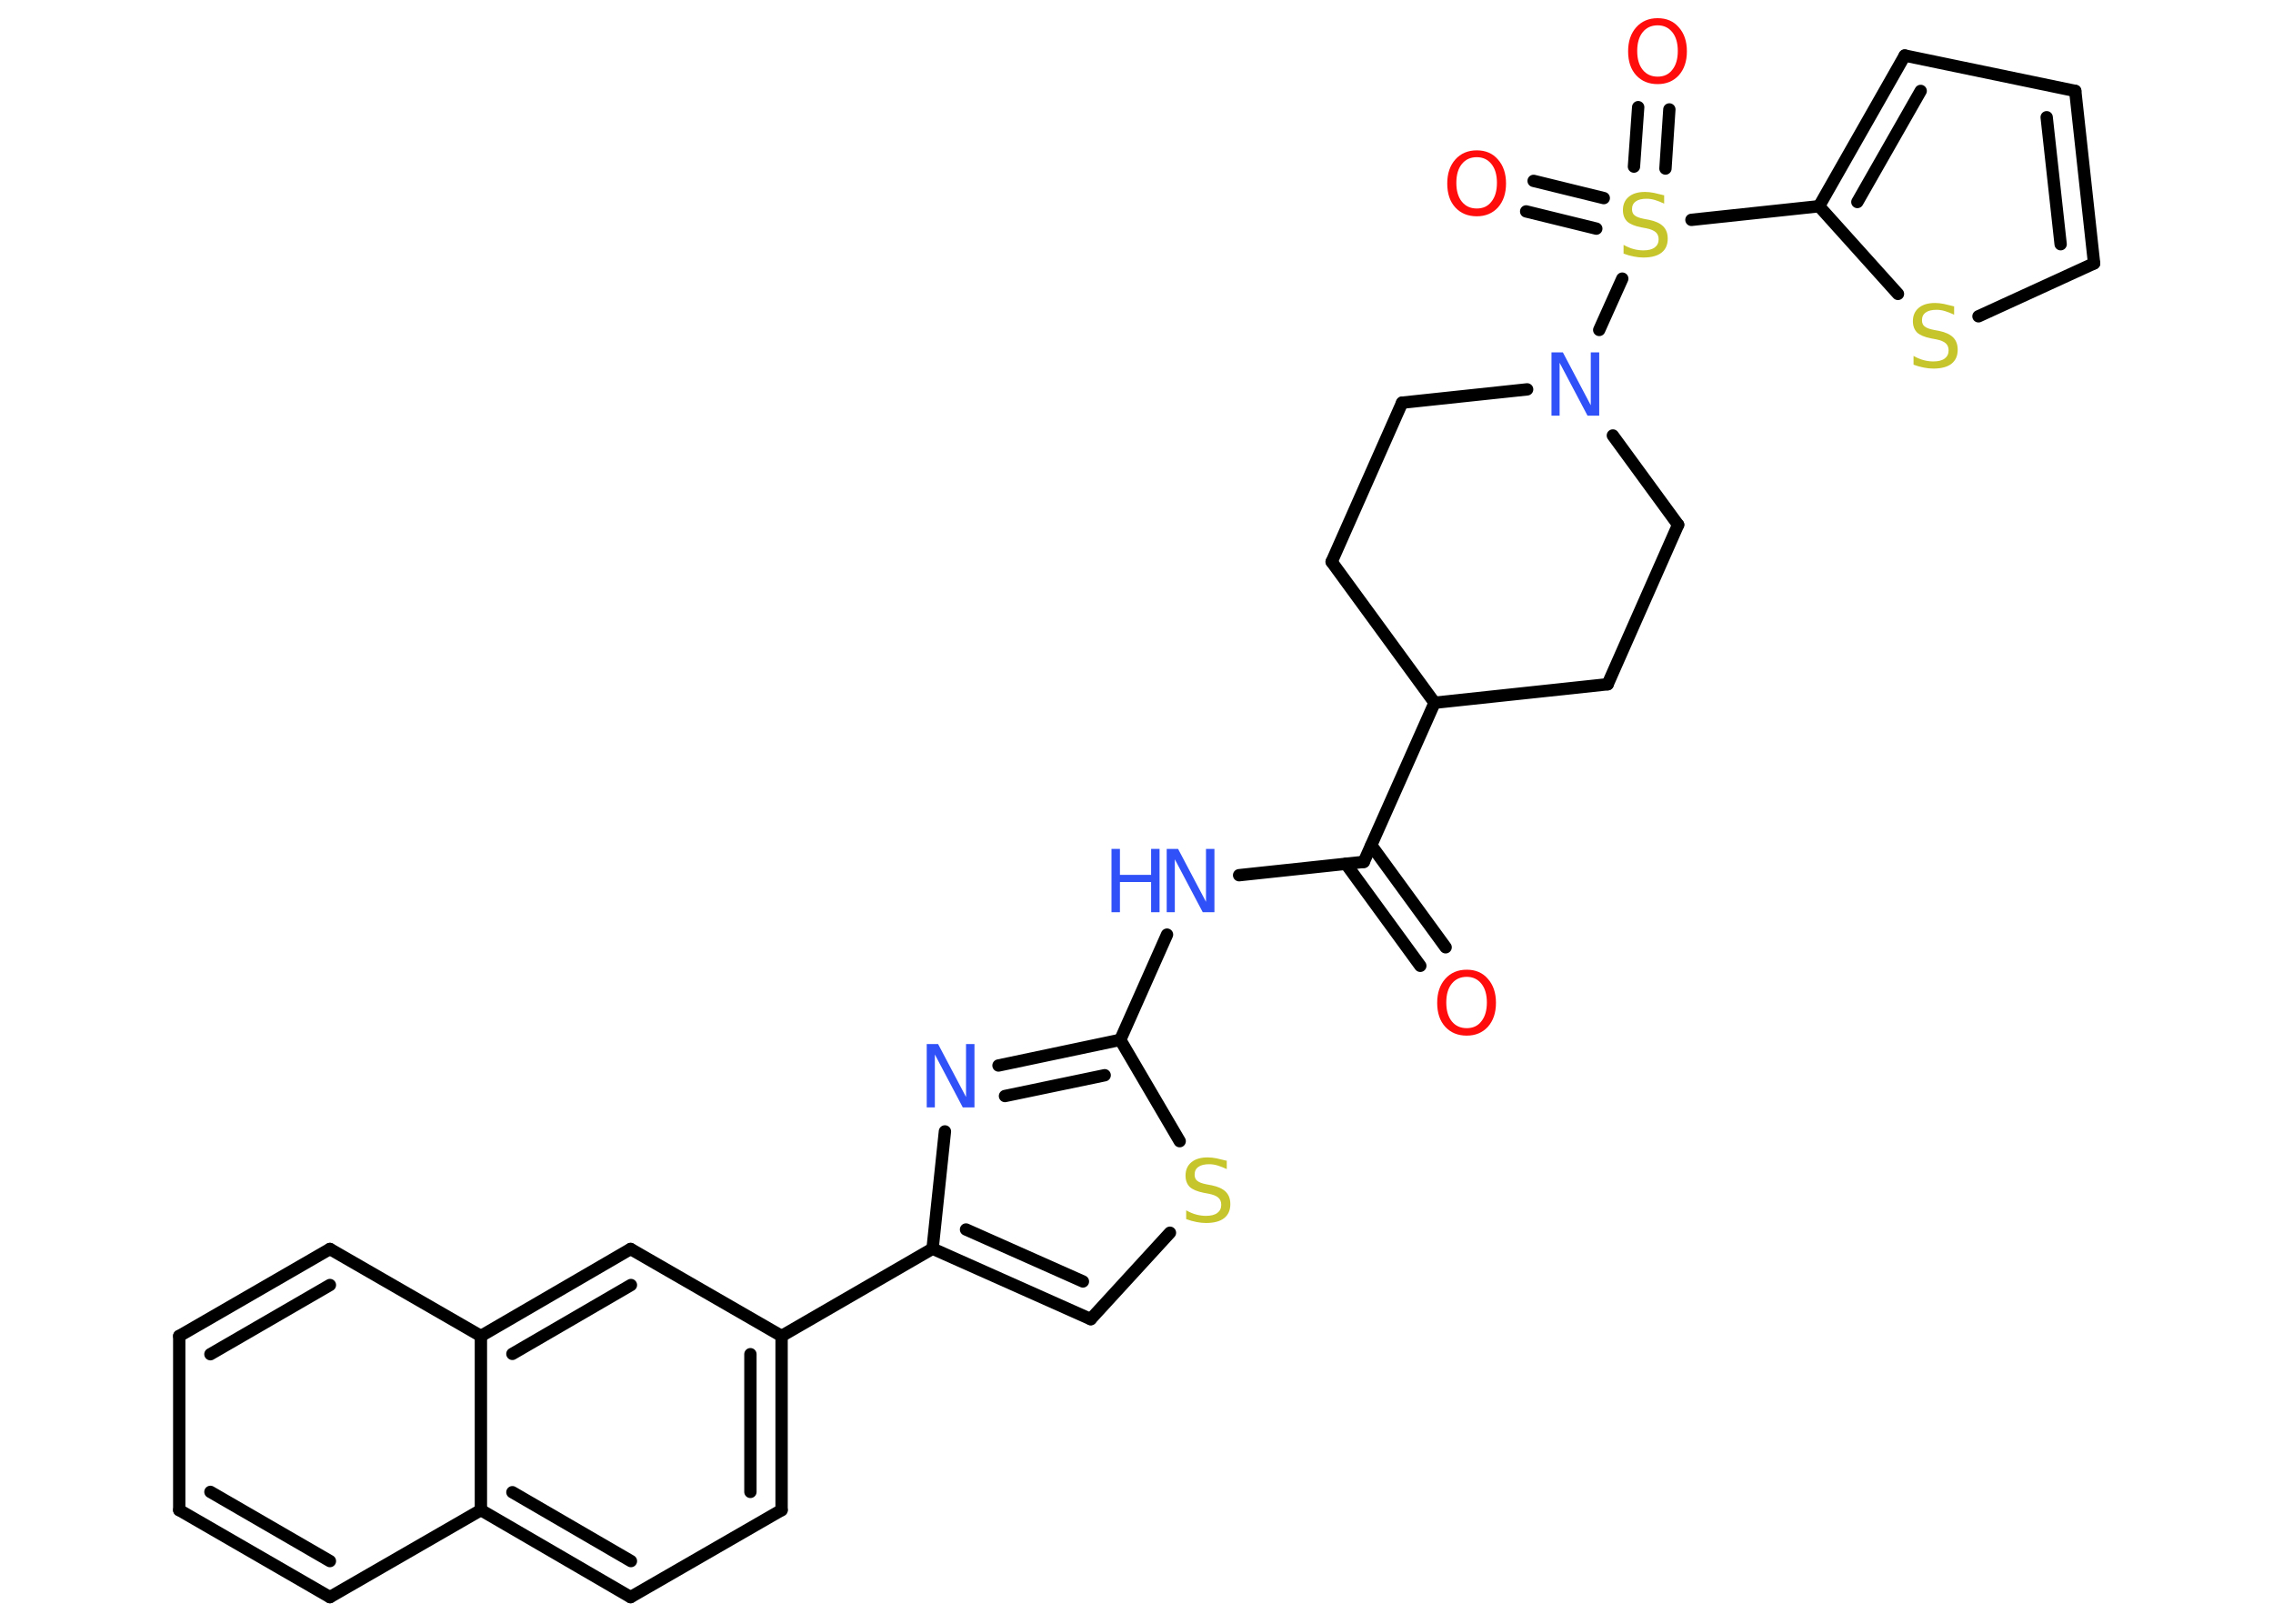<?xml version='1.0' encoding='UTF-8'?>
<!DOCTYPE svg PUBLIC "-//W3C//DTD SVG 1.1//EN" "http://www.w3.org/Graphics/SVG/1.1/DTD/svg11.dtd">
<svg version='1.2' xmlns='http://www.w3.org/2000/svg' xmlns:xlink='http://www.w3.org/1999/xlink' width='70.0mm' height='50.0mm' viewBox='0 0 70.0 50.0'>
  <desc>Generated by the Chemistry Development Kit (http://github.com/cdk)</desc>
  <g stroke-linecap='round' stroke-linejoin='round' stroke='#000000' stroke-width='.38' fill='#3050F8'>
    <rect x='.0' y='.0' width='70.0' height='50.0' fill='#FFFFFF' stroke='none'/>
    <g id='mol1' class='mol'>
      <g id='mol1bnd1' class='bond'>
        <line x1='43.74' y1='29.74' x2='41.45' y2='26.6'/>
        <line x1='44.52' y1='29.17' x2='42.23' y2='26.03'/>
      </g>
      <line id='mol1bnd2' class='bond' x1='42.0' y1='26.54' x2='38.16' y2='26.95'/>
      <line id='mol1bnd3' class='bond' x1='35.94' y1='28.78' x2='34.5' y2='32.02'/>
      <g id='mol1bnd4' class='bond'>
        <line x1='34.5' y1='32.02' x2='30.75' y2='32.81'/>
        <line x1='34.02' y1='33.11' x2='30.95' y2='33.75'/>
      </g>
      <line id='mol1bnd5' class='bond' x1='29.1' y1='34.84' x2='28.72' y2='38.45'/>
      <line id='mol1bnd6' class='bond' x1='28.72' y1='38.45' x2='24.07' y2='41.14'/>
      <g id='mol1bnd7' class='bond'>
        <line x1='24.07' y1='46.5' x2='24.07' y2='41.14'/>
        <line x1='23.11' y1='45.94' x2='23.11' y2='41.7'/>
      </g>
      <line id='mol1bnd8' class='bond' x1='24.07' y1='46.5' x2='19.42' y2='49.18'/>
      <g id='mol1bnd9' class='bond'>
        <line x1='14.81' y1='46.5' x2='19.42' y2='49.18'/>
        <line x1='15.78' y1='45.95' x2='19.43' y2='48.07'/>
      </g>
      <line id='mol1bnd10' class='bond' x1='14.81' y1='46.5' x2='10.16' y2='49.18'/>
      <g id='mol1bnd11' class='bond'>
        <line x1='5.52' y1='46.5' x2='10.16' y2='49.18'/>
        <line x1='6.48' y1='45.94' x2='10.16' y2='48.07'/>
      </g>
      <line id='mol1bnd12' class='bond' x1='5.52' y1='46.5' x2='5.52' y2='41.14'/>
      <g id='mol1bnd13' class='bond'>
        <line x1='10.16' y1='38.46' x2='5.52' y2='41.14'/>
        <line x1='10.16' y1='39.57' x2='6.48' y2='41.7'/>
      </g>
      <line id='mol1bnd14' class='bond' x1='10.16' y1='38.46' x2='14.81' y2='41.14'/>
      <line id='mol1bnd15' class='bond' x1='14.81' y1='46.5' x2='14.81' y2='41.14'/>
      <g id='mol1bnd16' class='bond'>
        <line x1='19.42' y1='38.46' x2='14.81' y2='41.14'/>
        <line x1='19.43' y1='39.57' x2='15.78' y2='41.69'/>
      </g>
      <line id='mol1bnd17' class='bond' x1='24.07' y1='41.14' x2='19.42' y2='38.46'/>
      <g id='mol1bnd18' class='bond'>
        <line x1='28.72' y1='38.45' x2='33.59' y2='40.62'/>
        <line x1='29.75' y1='37.86' x2='33.35' y2='39.46'/>
      </g>
      <line id='mol1bnd19' class='bond' x1='33.59' y1='40.62' x2='36.03' y2='37.96'/>
      <line id='mol1bnd20' class='bond' x1='34.5' y1='32.02' x2='36.33' y2='35.14'/>
      <line id='mol1bnd21' class='bond' x1='42.0' y1='26.54' x2='44.18' y2='21.64'/>
      <line id='mol1bnd22' class='bond' x1='44.18' y1='21.64' x2='49.51' y2='21.07'/>
      <line id='mol1bnd23' class='bond' x1='49.51' y1='21.07' x2='51.68' y2='16.16'/>
      <line id='mol1bnd24' class='bond' x1='51.68' y1='16.16' x2='49.67' y2='13.41'/>
      <line id='mol1bnd25' class='bond' x1='49.25' y1='10.16' x2='49.96' y2='8.58'/>
      <g id='mol1bnd26' class='bond'>
        <line x1='50.32' y1='5.13' x2='50.45' y2='3.3'/>
        <line x1='51.29' y1='5.19' x2='51.41' y2='3.37'/>
      </g>
      <g id='mol1bnd27' class='bond'>
        <line x1='49.16' y1='7.04' x2='47.0' y2='6.51'/>
        <line x1='49.39' y1='6.1' x2='47.23' y2='5.57'/>
      </g>
      <line id='mol1bnd28' class='bond' x1='52.09' y1='6.77' x2='56.02' y2='6.35'/>
      <g id='mol1bnd29' class='bond'>
        <line x1='58.66' y1='1.71' x2='56.02' y2='6.35'/>
        <line x1='59.15' y1='2.8' x2='57.2' y2='6.22'/>
      </g>
      <line id='mol1bnd30' class='bond' x1='58.66' y1='1.71' x2='63.91' y2='2.8'/>
      <g id='mol1bnd31' class='bond'>
        <line x1='64.49' y1='8.11' x2='63.91' y2='2.8'/>
        <line x1='63.46' y1='7.52' x2='63.03' y2='3.61'/>
      </g>
      <line id='mol1bnd32' class='bond' x1='64.49' y1='8.11' x2='60.93' y2='9.74'/>
      <line id='mol1bnd33' class='bond' x1='56.02' y1='6.35' x2='58.45' y2='9.05'/>
      <line id='mol1bnd34' class='bond' x1='47.03' y1='11.99' x2='43.18' y2='12.4'/>
      <line id='mol1bnd35' class='bond' x1='43.18' y1='12.4' x2='41.01' y2='17.3'/>
      <line id='mol1bnd36' class='bond' x1='44.18' y1='21.64' x2='41.01' y2='17.3'/>
      <path id='mol1atm1' class='atom' d='M45.17 30.08q-.29 .0 -.46 .21q-.17 .21 -.17 .58q.0 .37 .17 .58q.17 .21 .46 .21q.29 .0 .45 -.21q.17 -.21 .17 -.58q.0 -.37 -.17 -.58q-.17 -.21 -.45 -.21zM45.17 29.86q.41 .0 .65 .28q.25 .28 .25 .74q.0 .46 -.25 .74q-.25 .27 -.65 .27q-.41 .0 -.66 -.27q-.25 -.27 -.25 -.74q.0 -.46 .25 -.74q.25 -.28 .66 -.28z' stroke='none' fill='#FF0D0D'/>
      <g id='mol1atm3' class='atom'>
        <path d='M35.93 26.14h.35l.86 1.63v-1.63h.26v1.95h-.36l-.86 -1.63v1.63h-.25v-1.95z' stroke='none'/>
        <path d='M34.23 26.14h.26v.8h.96v-.8h.26v1.95h-.26v-.93h-.96v.93h-.26v-1.95z' stroke='none'/>
      </g>
      <path id='mol1atm5' class='atom' d='M28.54 32.15h.35l.86 1.63v-1.63h.26v1.95h-.36l-.86 -1.63v1.63h-.25v-1.95z' stroke='none'/>
      <path id='mol1atm18' class='atom' d='M37.78 35.74v.26q-.15 -.07 -.28 -.11q-.13 -.04 -.26 -.04q-.22 .0 -.33 .08q-.12 .08 -.12 .24q.0 .13 .08 .19q.08 .07 .29 .11l.16 .03q.29 .06 .43 .2q.14 .14 .14 .38q.0 .28 -.19 .43q-.19 .15 -.56 .15q-.14 .0 -.29 -.03q-.16 -.03 -.32 -.09v-.27q.16 .09 .31 .13q.15 .04 .3 .04q.23 .0 .35 -.09q.12 -.09 .12 -.25q.0 -.14 -.09 -.22q-.09 -.08 -.29 -.12l-.16 -.03q-.3 -.06 -.43 -.18q-.13 -.13 -.13 -.35q.0 -.26 .18 -.41q.18 -.15 .5 -.15q.13 .0 .28 .03q.14 .03 .29 .07z' stroke='none' fill='#C6C62C'/>
      <path id='mol1atm22' class='atom' d='M47.78 10.85h.35l.86 1.63v-1.63h.26v1.95h-.36l-.86 -1.63v1.63h-.25v-1.95z' stroke='none'/>
      <path id='mol1atm23' class='atom' d='M51.25 6.01v.26q-.15 -.07 -.28 -.11q-.13 -.04 -.26 -.04q-.22 .0 -.33 .08q-.12 .08 -.12 .24q.0 .13 .08 .19q.08 .07 .29 .11l.16 .03q.29 .06 .43 .2q.14 .14 .14 .38q.0 .28 -.19 .43q-.19 .15 -.56 .15q-.14 .0 -.29 -.03q-.16 -.03 -.32 -.09v-.27q.16 .09 .31 .13q.15 .04 .3 .04q.23 .0 .35 -.09q.12 -.09 .12 -.25q.0 -.14 -.09 -.22q-.09 -.08 -.29 -.12l-.16 -.03q-.3 -.06 -.43 -.18q-.13 -.13 -.13 -.35q.0 -.26 .18 -.41q.18 -.15 .5 -.15q.13 .0 .28 .03q.14 .03 .29 .07z' stroke='none' fill='#C6C62C'/>
      <path id='mol1atm24' class='atom' d='M51.05 .78q-.29 .0 -.46 .21q-.17 .21 -.17 .58q.0 .37 .17 .58q.17 .21 .46 .21q.29 .0 .45 -.21q.17 -.21 .17 -.58q.0 -.37 -.17 -.58q-.17 -.21 -.45 -.21zM51.05 .56q.41 .0 .65 .28q.25 .28 .25 .74q.0 .46 -.25 .74q-.25 .27 -.65 .27q-.41 .0 -.66 -.27q-.25 -.27 -.25 -.74q.0 -.46 .25 -.74q.25 -.28 .66 -.28z' stroke='none' fill='#FF0D0D'/>
      <path id='mol1atm25' class='atom' d='M45.48 4.84q-.29 .0 -.46 .21q-.17 .21 -.17 .58q.0 .37 .17 .58q.17 .21 .46 .21q.29 .0 .45 -.21q.17 -.21 .17 -.58q.0 -.37 -.17 -.58q-.17 -.21 -.45 -.21zM45.48 4.63q.41 .0 .65 .28q.25 .28 .25 .74q.0 .46 -.25 .74q-.25 .27 -.65 .27q-.41 .0 -.66 -.27q-.25 -.27 -.25 -.74q.0 -.46 .25 -.74q.25 -.28 .66 -.28z' stroke='none' fill='#FF0D0D'/>
      <path id='mol1atm30' class='atom' d='M60.18 9.43v.26q-.15 -.07 -.28 -.11q-.13 -.04 -.26 -.04q-.22 .0 -.33 .08q-.12 .08 -.12 .24q.0 .13 .08 .19q.08 .07 .29 .11l.16 .03q.29 .06 .43 .2q.14 .14 .14 .38q.0 .28 -.19 .43q-.19 .15 -.56 .15q-.14 .0 -.29 -.03q-.16 -.03 -.32 -.09v-.27q.16 .09 .31 .13q.15 .04 .3 .04q.23 .0 .35 -.09q.12 -.09 .12 -.25q.0 -.14 -.09 -.22q-.09 -.08 -.29 -.12l-.16 -.03q-.3 -.06 -.43 -.18q-.13 -.13 -.13 -.35q.0 -.26 .18 -.41q.18 -.15 .5 -.15q.13 .0 .28 .03q.14 .03 .29 .07z' stroke='none' fill='#C6C62C'/>
    </g>
  </g>
</svg>
